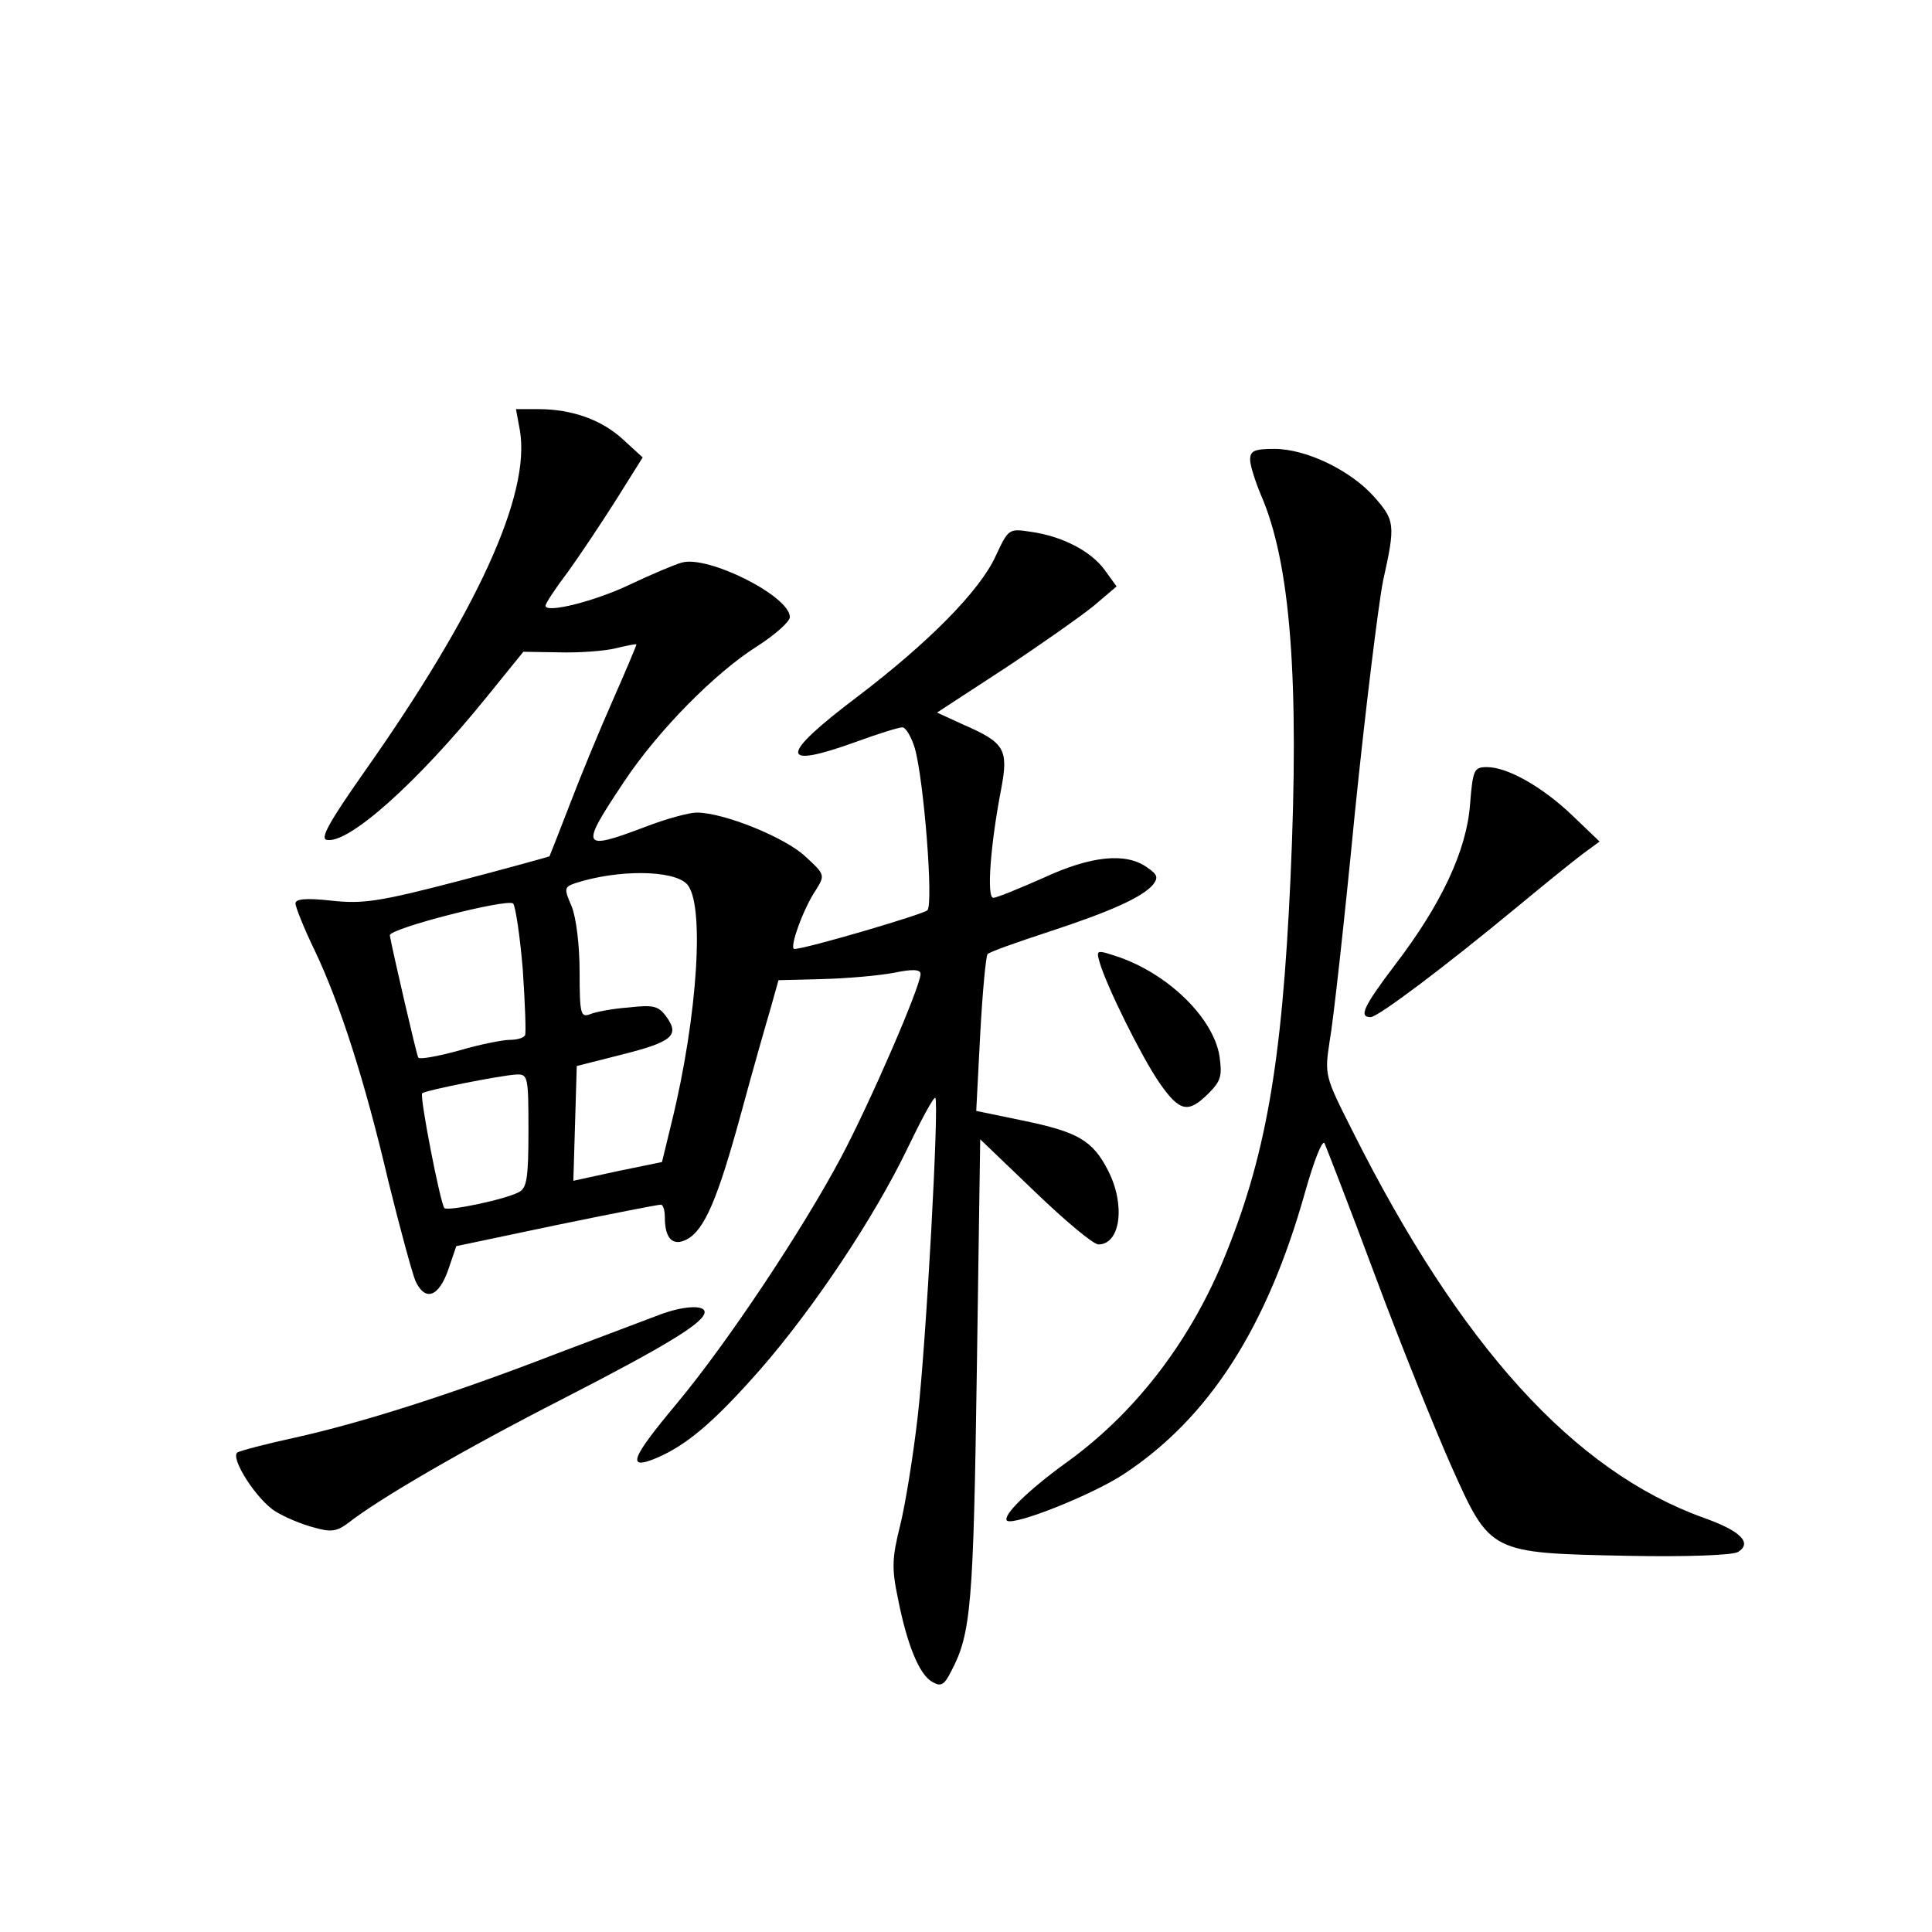 <?xml version="1.0" standalone="no"?>
<!DOCTYPE svg PUBLIC "-//W3C//DTD SVG 20010904//EN"
 "http://www.w3.org/TR/2001/REC-SVG-20010904/DTD/svg10.dtd">
<svg version="1.0" xmlns="http://www.w3.org/2000/svg"
 width="340pt" height="340pt" viewBox="0 0 340 340"
 preserveAspectRatio="xMidYMid meet">
<g transform="translate(0,340) scale(0.1,-0.1)"
fill="#000000" stroke="none">
<path d="M915 2642 c19 -113 -76 -320 -275 -602 -61 -87 -77 -116 -65 -118 38
-8 160 101 282 252 l64 79 62 -1 c34 -1 79 2 100 7 20 5 37 8 37 7 0 -2 -18
-45 -41 -97 -23 -52 -57 -134 -76 -184 -19 -49 -35 -90 -36 -92 -2 -1 -74 -21
-162 -44 -138 -36 -167 -40 -222 -34 -45 5 -63 3 -63 -5 0 -6 15 -44 34 -83
45 -95 88 -229 130 -408 20 -81 41 -158 47 -173 17 -37 41 -29 58 20 l14 41
176 37 c97 20 179 36 184 36 4 0 7 -10 7 -22 0 -38 14 -52 39 -39 31 17 54 71
95 221 20 74 44 158 52 185 l14 50 77 2 c43 1 99 6 126 11 33 7 47 6 47 -2 0
-22 -89 -227 -140 -323 -67 -126 -199 -325 -289 -433 -81 -97 -89 -118 -36
-96 54 23 102 64 183 156 95 109 200 267 258 387 25 52 47 93 50 91 7 -8 -16
-431 -31 -561 -8 -70 -22 -156 -31 -192 -14 -56 -15 -75 -4 -127 16 -82 38
-136 61 -148 15 -9 21 -5 33 19 35 66 39 117 45 526 l6 410 96 -92 c53 -51
103 -93 112 -93 39 0 48 70 17 130 -27 53 -53 68 -150 88 l-82 17 7 135 c4 74
10 138 13 141 4 4 52 21 107 39 110 36 165 61 184 83 10 13 8 18 -11 31 -37
26 -98 20 -182 -19 -43 -19 -82 -35 -88 -35 -12 0 -5 94 14 192 13 69 6 81
-65 112 l-48 22 118 77 c65 43 136 93 158 111 l40 34 -21 29 c-24 33 -74 59
-129 67 -40 6 -40 6 -63 -43 -28 -61 -118 -152 -243 -247 -139 -105 -139 -129
-1 -79 38 14 74 25 80 25 6 0 16 -17 22 -37 16 -57 33 -274 22 -285 -7 -7
-214 -68 -234 -68 -10 0 16 72 38 104 16 26 16 27 -19 59 -35 33 -143 77 -191
77 -13 0 -54 -11 -90 -25 -114 -43 -116 -38 -38 79 59 89 160 192 235 239 31
20 57 43 57 51 0 37 -144 109 -190 96 -14 -4 -54 -21 -90 -38 -62 -30 -150
-52 -150 -38 0 4 17 30 39 59 21 29 59 86 85 127 l47 75 -35 32 c-37 34 -89
53 -149 53 l-39 0 7 -38z m293 -797 c33 -31 20 -233 -26 -420 l-17 -70 -78
-16 -78 -17 3 101 3 101 75 19 c92 23 106 34 84 66 -15 21 -23 23 -68 18 -28
-2 -59 -8 -68 -12 -16 -6 -18 1 -18 74 0 48 -6 96 -14 116 -14 32 -13 34 7 41
75 24 170 23 195 -1z m-288 -151 c4 -60 6 -112 4 -116 -3 -5 -15 -8 -27 -8
-12 0 -53 -8 -90 -19 -37 -10 -69 -16 -71 -12 -3 5 -46 191 -50 215 -1 12 206
65 217 56 4 -4 12 -56 17 -116z m10 -284 c0 -84 -3 -101 -17 -108 -24 -13
-125 -34 -131 -28 -7 8 -44 197 -39 202 5 5 135 31 165 33 21 1 22 -2 22 -99z"/>
<path d="M2200 2591 c0 -10 9 -38 19 -62 52 -119 68 -324 52 -676 -15 -328
-44 -493 -120 -675 -61 -145 -157 -268 -276 -353 -66 -48 -111 -92 -103 -101
11 -10 150 45 206 82 150 99 252 258 319 497 15 53 30 92 34 85 3 -7 44 -112
89 -233 45 -121 106 -272 134 -335 69 -154 67 -153 311 -158 102 -2 186 1 194
7 25 16 4 37 -61 60 -228 82 -428 302 -618 681 -49 97 -49 98 -40 158 6 32 26
212 44 398 19 187 42 372 50 412 22 99 21 106 -16 148 -41 46 -119 84 -175 84
-35 0 -43 -3 -43 -19z"/>
<path d="M2587 1984 c-6 -80 -50 -175 -132 -282 -56 -74 -64 -92 -43 -92 13 0
131 89 258 194 47 39 99 81 115 93 l30 22 -47 45 c-53 51 -115 86 -151 86 -23
0 -25 -4 -30 -66z"/>
<path d="M1935 1707 c12 -42 74 -167 105 -212 36 -52 51 -55 87 -19 22 22 24
31 19 66 -11 66 -88 142 -175 173 -42 14 -42 14 -36 -8z"/>
<path d="M1160 1086 c-19 -7 -100 -38 -180 -68 -186 -72 -344 -122 -461 -148
-51 -11 -96 -23 -101 -26 -14 -9 34 -84 67 -104 16 -10 47 -23 67 -28 31 -9
41 -7 61 8 55 43 203 129 377 218 185 95 250 135 250 153 0 13 -38 11 -80 -5z"/>
</g>
</svg>
